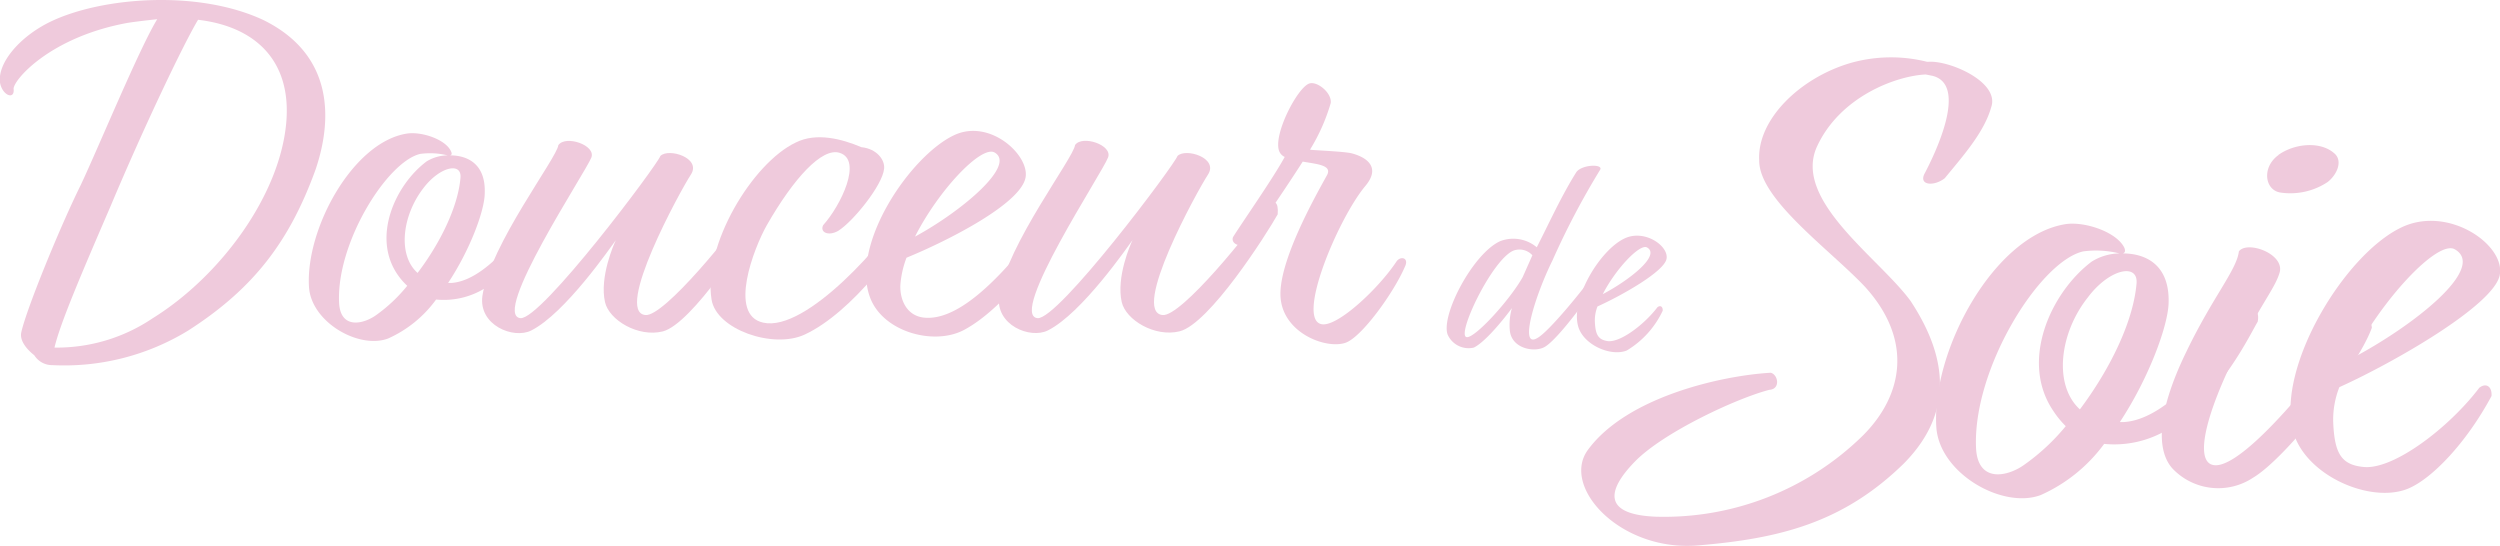 <svg xmlns="http://www.w3.org/2000/svg" viewBox="0 0 256.48 56.01"><title>Fichier 1</title><path d="M3.52,36.45c-.8-.63-1.54-1.53-1.33-2.38.53-2.39,4-10.87,6.1-15.1,1.85-3.93,6-14,7.84-17-1,.11-2,.22-3,.37C5,3.81,1.24,8.37,1.4,9.16,1.5,10.27.23,9.8,0,8.47c-.26-2,2-4.71,5.19-6.25,5.3-2.54,15.16-3.29,21.84-.16,7.1,3.5,7.15,10,5.35,15.32C29.7,24.79,26,29.62,19.31,33.91A24.37,24.37,0,0,1,5.37,37.46,2.16,2.16,0,0,1,3.52,36.45Zm2.07-.79a17.6,17.6,0,0,0,10.06-3c7-4.34,13.15-12.72,13.73-20.24.48-6.2-3.18-9.7-9.06-10.39-1.38,2.28-5.41,10.65-9,19.18C8.39,28,6.17,33.17,5.59,35.66Z" style="fill:#efcadc"/><path d="M46.18,15.94c1.75,0,3.66.85,3.55,3.87,0,1.75-1.48,5.78-3.76,9.22h.32c4.29-.26,8.79-7.68,9.38-8.48.42-.68,1.22-.37,1,.69-.53.85-2.91,6-7,8.38a8.05,8.05,0,0,1-4.93,1.11,12.27,12.27,0,0,1-4.93,4c-3,1.12-7.89-1.69-8.11-5.29-.37-5.94,4.51-14.9,10.07-15.74,1.54-.22,4,.63,4.51,1.85C46.39,15.79,46.34,15.89,46.18,15.94Zm-.26,0a7.53,7.53,0,0,0-2.81-.15c-3.39.79-8.64,9.16-8.32,15.31.16,2.7,2.49,2.17,3.81,1.22a16.15,16.15,0,0,0,3.18-3,6.84,6.84,0,0,1-1-1.16c-2.65-3.87-.21-9.22,3-11.61A4.22,4.22,0,0,1,45.92,15.94ZM42.84,28c2.28-3,4.14-6.73,4.4-9.75.16-1.65-2.12-1.17-3.81,1.06C41.25,22.14,40.78,26.17,42.84,28Z" style="fill:#efcadc"/><path d="M53.39,32.64c2.12.21,14.1-15.79,14.36-16.64.85-.85,4.24.21,3.13,1.91S63,32,66.21,32.32c1.91.21,9.07-8.64,10.76-11.24.69-.63,1.17-.42,1.06.91C76.87,24.05,71,33.22,68,34c-2.54.63-5.51-1.17-5.93-3-.58-2.55.9-5.94,1.11-6.36-.48.63-5.19,7.52-8.69,9.27-1.8.9-5.41-.53-5-3.55.79-5.24,7.68-14.2,7.79-15.47.74-1.06,3.87,0,3.39,1.27C60.07,17.69,50.37,32.32,53.39,32.64Z" style="fill:#efcadc"/><path d="M84.45,23.1c1.8-2,4.08-6.68,1.69-7.42-1.8-.58-4.71,2.6-7.47,7.42-1.32,2.33-4,9.22-.37,10,4.4,1,12.61-8.32,14.89-12.24.43-.42,1.06.32,1,.53C92.77,25,87.36,32.11,82.54,34.33c-3.23,1.49-9.06-.53-9.54-3.6-.9-5.56,4.19-14,8.64-16.11,2.12-1.06,4.72-.37,6.73.48,1.59.16,2.44,1.32,2.33,2.22C90.54,19,87.52,22.73,86,23.68,85,24.26,84.08,23.84,84.45,23.1Z" style="fill:#efcadc"/><path d="M93,26.44a9.91,9.91,0,0,0-.63,2.81c-.06,1.48.63,3.12,2.38,3.33,5,.59,11.34-8.63,13.67-11.55.59-.63,1.33-.42,1.38.21-1.7,3.4-6.41,10.23-10.92,12.62-3.12,1.64-8.37.16-9.64-3.4C87.26,25,93.41,16,97.86,13.88c3.65-1.75,7.73,2,7.36,4.29C104.8,20.87,97.27,24.69,93,26.44Zm.9-2.18c4.77-2.59,10.44-7.36,8.11-8.63C100.61,14.94,96.27,19.55,93.88,24.26Z" style="fill:#efcadc"/><path d="M106.44,32.64c2.12.21,14.1-15.79,14.36-16.64.85-.85,4.24.21,3.13,1.91S116,32,119.27,32.32c1.9.21,9.06-8.64,10.76-11.24.68-.63,1.16-.42,1.05.91-1.16,2.06-7,11.23-10.06,12-2.55.63-5.52-1.17-5.94-3-.58-2.55.9-5.94,1.11-6.36-.47.63-5.19,7.52-8.69,9.27-1.8.9-5.4-.53-5-3.55.8-5.24,7.68-14.2,7.79-15.47.74-1.06,3.87,0,3.39,1.27C113.12,17.69,103.42,32.32,106.44,32.64Z" style="fill:#efcadc"/><path d="M138.67,15.73c1.64.43,3,1.49,1.37,3.39-2.81,3.4-7.15,13.78-4.4,14.15,1.65.22,5.83-3.71,7.64-6.46.42-.58,1.32-.37.84.58C143,30,139.67,34.65,138,35.18c-2,.64-6.31-1-6.62-4.61s3.6-10.49,4.71-12.51c.69-1.11-.9-1.21-2.44-1.48-1.43,2.23-4.5,6.84-5.72,8.32-.63.58-1.7.11-1.43-.58,1-1.59,4.19-6.15,5.3-8.22a1.1,1.1,0,0,1-.58-.63c-.59-1.7,1.85-6.41,3.07-6.89.8-.32,2.38.95,2.23,2a19.48,19.48,0,0,1-2.12,4.77C134.43,15.41,137.82,15.52,138.67,15.73Z" style="fill:#efcadc"/><path d="M204.28,11c-.7,2.52-2.8,4.9-4.76,7.28-1.05.84-2.66.77-2.1-.42,1.19-2.24,4.48-9.17.84-10.08l-.7-.14c-3,.14-8.75,2.24-11.13,7.35-2.59,5.53,6.37,11.48,9.59,15.9,3.08,4.69,5.11,10.78-.7,16.66-6.23,6.09-12.74,7.7-21.07,8.4-8,.7-14.14-6-11.34-9.8,4-5.46,13.79-7.63,18.76-7.91.77.21,1,1.68-.14,1.75-3.29.84-10.85,4.34-13.79,7.35s-3.29,5.46,2.17,5.67a29.11,29.11,0,0,0,21.21-8.33c4.2-4.2,5.11-9.87.21-15.26-3.64-3.86-10.92-9-10.85-13-.21-4.13,4.13-8.4,9.31-9.94a15.2,15.2,0,0,1,7.91-.14h.14C200,6.18,205.19,8.42,204.28,11Z" style="fill:#efcadc"/><path d="M217.79,26c2.31,0,4.83,1.13,4.69,5.12-.07,2.31-2,7.63-5,12.18h.42c5.67-.35,11.62-10.15,12.39-11.2.56-.91,1.61-.49,1.33.91-.7,1.12-3.85,7.91-9.24,11.06a10.61,10.61,0,0,1-6.51,1.47,16.29,16.29,0,0,1-6.51,5.25c-3.92,1.47-10.43-2.24-10.71-7-.49-7.84,5.95-19.68,13.3-20.8,2-.28,5.25.84,6,2.45C218.07,25.78,218,25.92,217.79,26Zm-.35,0a9.93,9.93,0,0,0-3.71-.21c-4.48,1-11.41,12.12-11,20.24.21,3.57,3.29,2.87,5,1.61a21.69,21.69,0,0,0,4.2-3.92,9.26,9.26,0,0,1-1.26-1.54c-3.5-5.11-.28-12.18,3.92-15.34A5.53,5.53,0,0,1,217.44,26Zm-4.06,16c3-4,5.46-8.89,5.81-12.89.21-2.17-2.8-1.54-5,1.41C211.28,34.19,210.65,39.51,213.38,42Z" style="fill:#efcadc"/><path d="M233.89,27.89c-.42,1.54-1.68,2.93-4,7.42-3.92,7.56-5,12.88-2.24,12.39,3.71-.7,12.32-12,14.14-14.91a1,1,0,0,1,1.54.84C241.87,37.69,234.52,47,231.16,49a6.47,6.47,0,0,1-8.26-.91c-1.61-1.75-1.75-5.53,1.4-12,2.73-5.67,5.18-8.41,5.39-10.3C230.53,24.66,234.31,26,233.89,27.89Zm-.14-12c1.68-1.19,4.27-1.4,5.67-.21,1,.77.35,2.24-.63,3A6.92,6.92,0,0,1,234,19.76C232.35,19.55,232,17.17,233.75,15.91Z" style="fill:#efcadc"/><path d="M240,39.72a9.07,9.07,0,0,0-.63,3.64c.14,3.08.77,4.34,3.15,4.55,3.08.28,8.75-4.06,11.83-8.12.7-.56,1.33-.14,1.26.84-2.59,4.83-6.16,8.54-8.61,9.52-3.85,1.54-10.57-1.4-11.76-5.95-1.68-6.51,5.25-18.07,11.13-20.87,4.83-2.31,10.71,1.82,10.08,4.91S245.58,37.2,240,39.72Zm1.26-2.94c6.37-3.36,13.93-9.32,10.57-11.21C250.06,24.59,244.32,30.76,241.24,36.78Z" style="fill:#efcadc"/><path d="M159.28,26.7c-1.81,3.66-3.45,9.06-1.6,8,1.2-.6,5-5.34,5.76-6.45.27-.18.66-.06.6.45-.54,1.11-4.17,6.12-5.58,6.9-1,.57-3.33.21-3.56-1.65a6.25,6.25,0,0,1,.21-2.34c-1.27,1.71-2.91,3.57-3.91,4.05a2.35,2.35,0,0,1-2.69-1.35c-.69-2,2.61-8.31,5.4-9.57a3.74,3.74,0,0,1,3.75.63c1.22-2.37,2.51-5.25,4.08-7.74.63-.78,2.78-.81,2.42-.21A79.68,79.68,0,0,0,159.28,26.7Zm-3.07,1.74,1-2.25a1.78,1.78,0,0,0-1.94-.48c-2.22.93-5.95,8.82-4.78,8.88C151.36,34.65,154.87,30.81,156.21,28.44Z" style="fill:#efcadc"/><path d="M163.89,31.44a3.89,3.89,0,0,0-.27,1.56c.06,1.32.33,1.86,1.35,2,1.32.12,3.75-1.74,5.07-3.48.3-.24.57-.06.54.36a9.43,9.43,0,0,1-3.69,4.08c-1.64.66-4.52-.6-5-2.55-.73-2.79,2.24-7.74,4.76-8.94,2.07-1,4.59.78,4.32,2.1S166.29,30.36,163.89,31.44Zm.54-1.26c2.73-1.44,6-4,4.53-4.8C168.21,25,165.75,27.6,164.43,30.18Z" style="fill:#efcadc"/></svg>